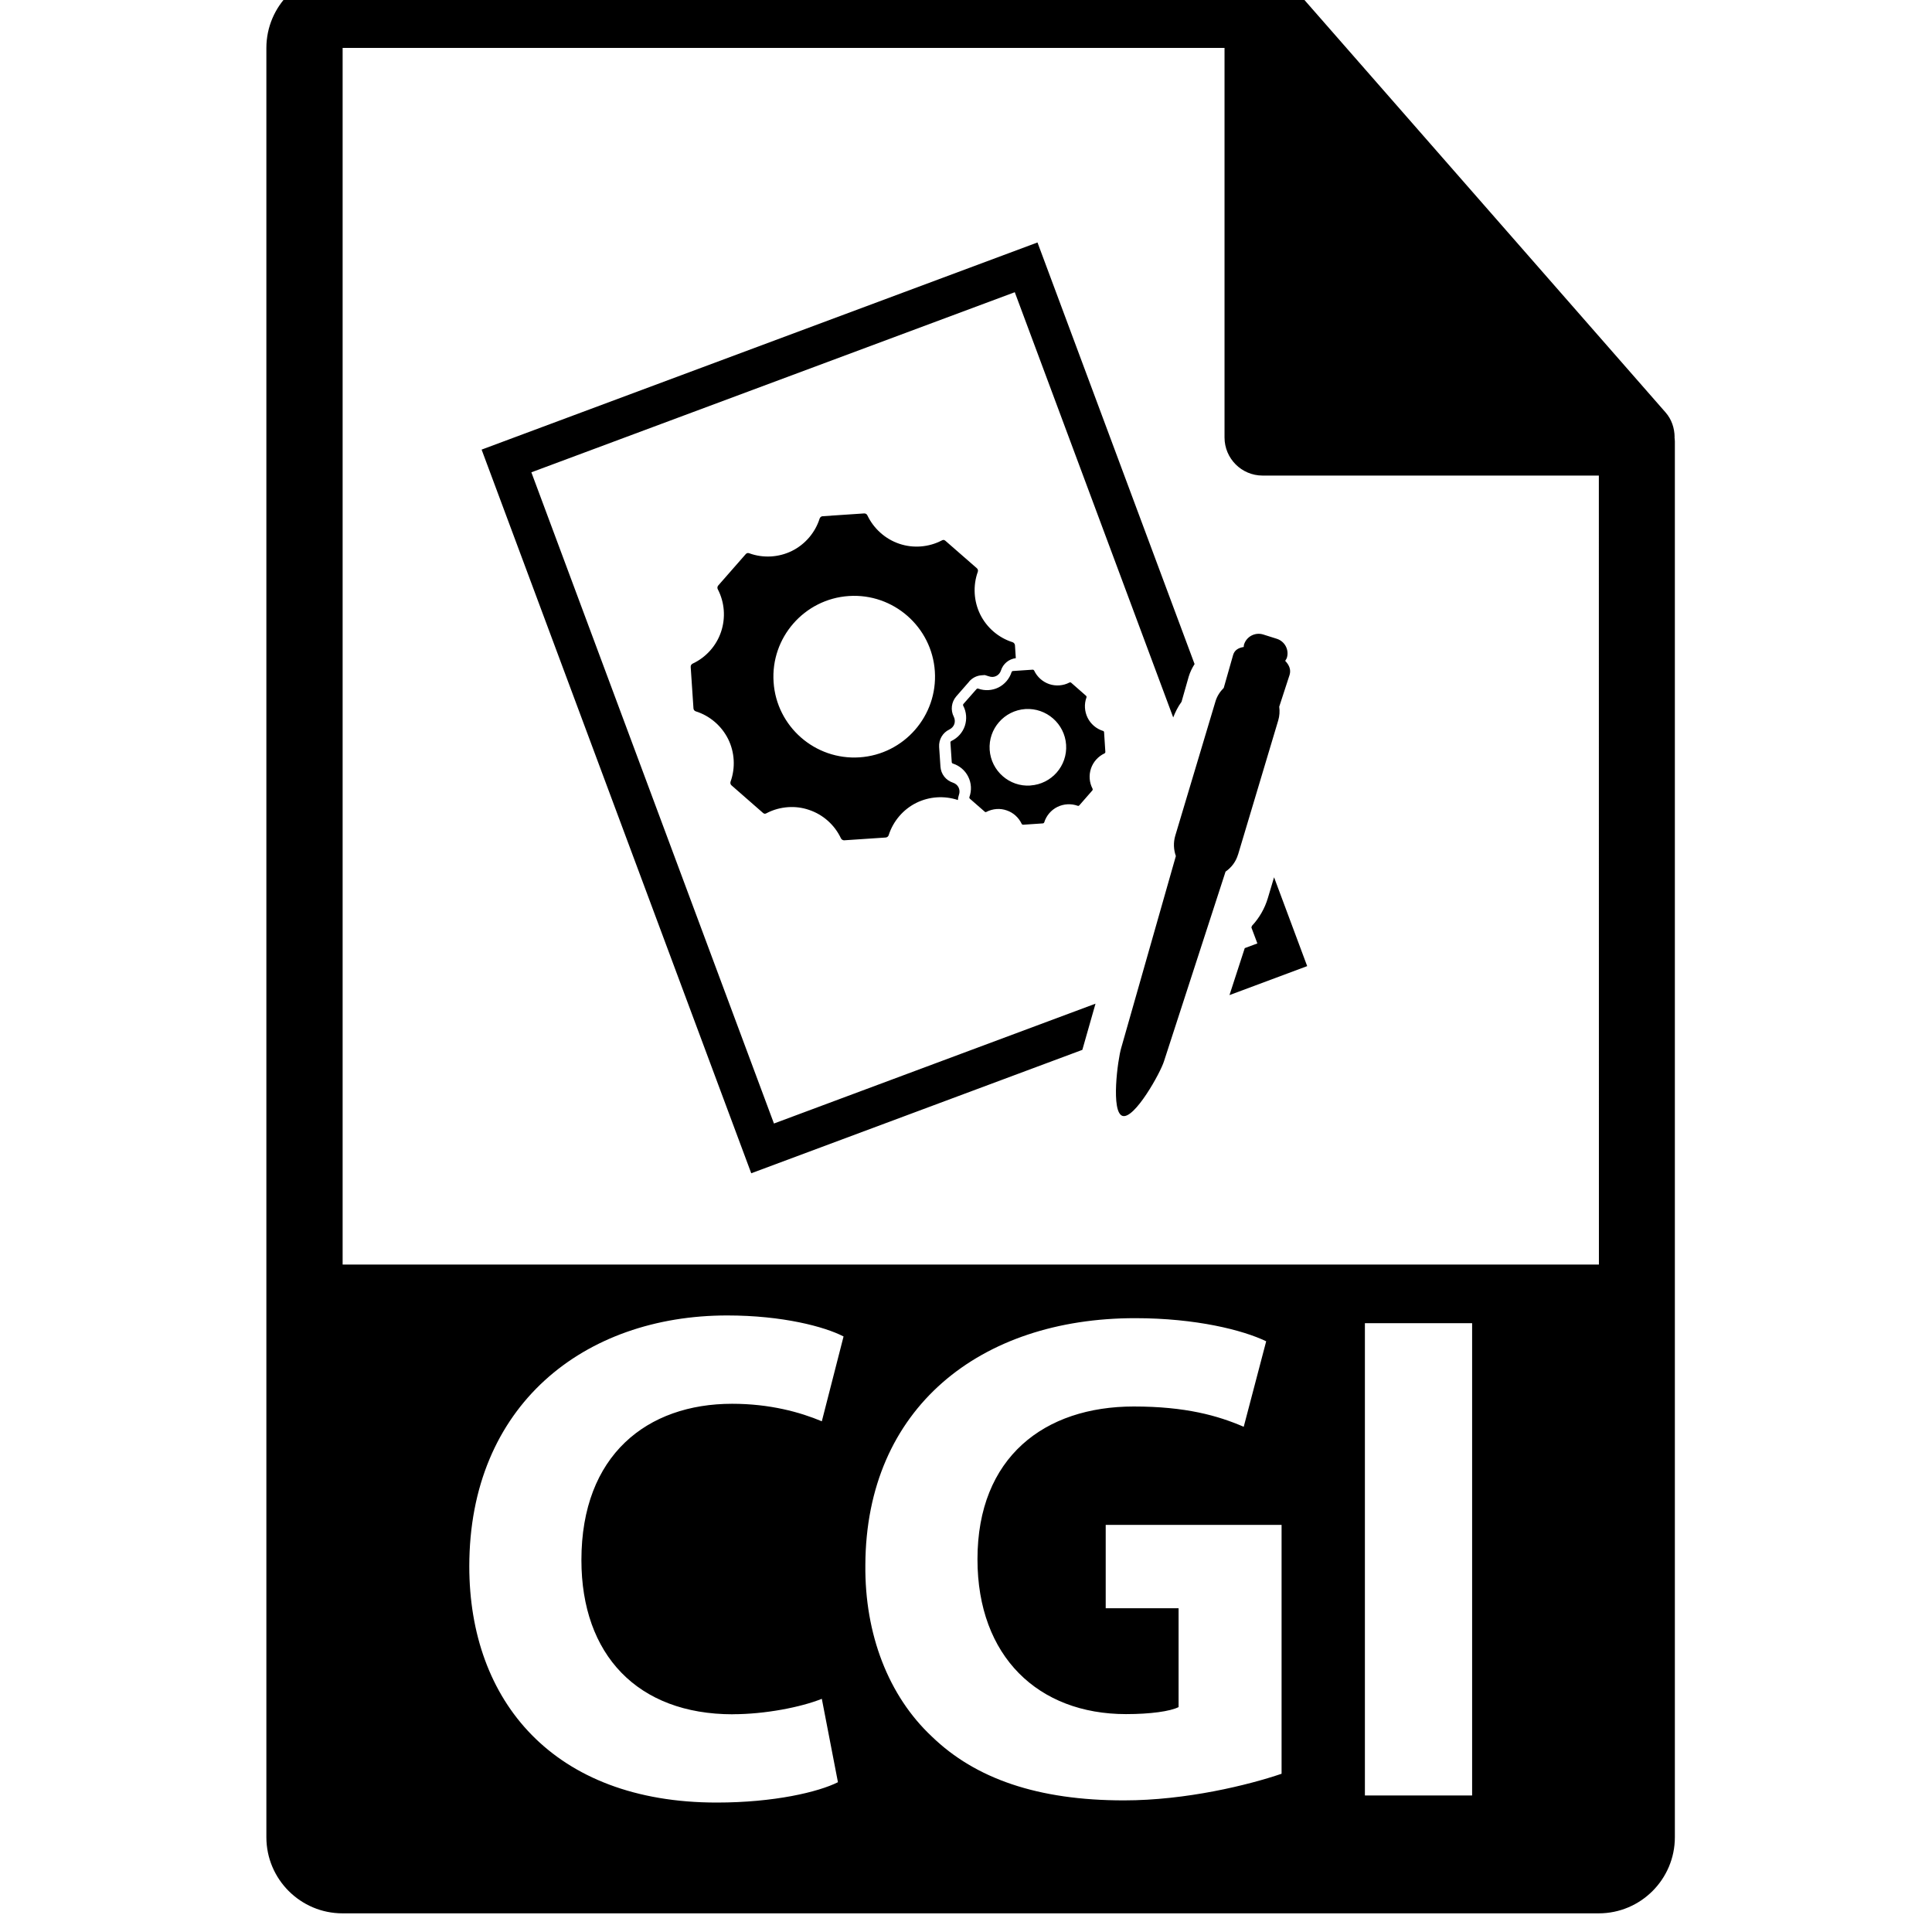 <!-- Generated by IcoMoon.io -->
<svg version="1.1" xmlns="http://www.w3.org/2000/svg" width="32" height="32" viewBox="0 0 32 32">
<title>cgi-file-format-symbol</title>
<path d="M27.737 7.239c-0.002-0.148-0.049-0.293-0.15-0.408l-6.201-7.082c-0.001-0.002-0.003-0.003-0.005-0.004-0.037-0.041-0.079-0.075-0.125-0.105-0.013-0.009-0.027-0.017-0.041-0.025-0.040-0.021-0.081-0.039-0.125-0.052-0.012-0.003-0.022-0.008-0.034-0.011-0.047-0.011-0.096-0.018-0.145-0.018h-15.238c-0.695 0-1.261 0.566-1.261 1.261v29.635c0 0.696 0.566 1.261 1.261 1.261h20.807c0.696 0 1.261-0.566 1.261-1.261v-23.119c0-0.024-0.004-0.047-0.006-0.071zM12.138 28.393c0.534 0 1.126-0.116 1.474-0.255l0.267 1.381c-0.325 0.163-1.057 0.337-2.008 0.337-2.705 0-4.098-1.683-4.098-3.912 0-2.67 1.904-4.156 4.272-4.156 0.918 0 1.614 0.186 1.927 0.348l-0.36 1.405c-0.36-0.151-0.859-0.29-1.486-0.29-1.405 0-2.496 0.847-2.496 2.589-0 1.567 0.929 2.554 2.507 2.554zM21.227 29.379c-0.546 0.186-1.578 0.441-2.611 0.441-1.428 0-2.461-0.36-3.181-1.057-0.719-0.673-1.114-1.695-1.102-2.844 0.011-2.6 1.903-4.086 4.468-4.086 1.010 0 1.788 0.198 2.171 0.383l-0.372 1.416c-0.429-0.185-0.963-0.336-1.822-0.336-1.474 0-2.588 0.836-2.588 2.53 0 1.614 1.010 2.565 2.46 2.565 0.406 0 0.732-0.046 0.871-0.116v-1.637h-1.207v-1.381h2.913v4.121h-0zM24.383 29.739h-1.776v-7.823h1.776v7.823zM5.675 20.945v-20.151h14.607v6.452c0 0.348 0.282 0.631 0.631 0.631h5.569l0.001 13.068h-20.808zM20.506 14.155l0.665-2.221c0.023-0.077 0.027-0.154 0.017-0.229l0.172-0.528c0.026-0.087-0.009-0.165-0.073-0.231 0.008-0.017 0.020-0.030 0.027-0.049 0.042-0.133-0.033-0.275-0.167-0.317l-0.225-0.071c-0.133-0.041-0.276 0.033-0.317 0.167-0.005 0.013-0.002 0.027-0.005 0.040-0.083 0.013-0.15 0.048-0.175 0.13l-0.156 0.548c-0.062 0.062-0.112 0.137-0.138 0.227l-0.665 2.221c-0.034 0.115-0.027 0.232 0.010 0.337l-0.905 3.177c-0.059 0.196-0.174 1.067 0.022 1.127 0.196 0.059 0.629-0.714 0.688-0.91l1.018-3.136c0.096-0.067 0.171-0.163 0.207-0.284zM8.801 7.823l8.007-2.983 2.624 7.043c0.036-0.091 0.079-0.179 0.138-0.259l0.119-0.418c0.023-0.076 0.057-0.144 0.097-0.207l-2.602-6.983-9.207 3.431 4.466 11.986 5.484-2.044 0.218-0.765-5.326 1.985-4.018-10.786zM21.102 14.532l-0.102 0.342c-0.052 0.174-0.142 0.33-0.264 0.461l-0.009 0.027 0.099 0.264-0.209 0.078-0.253 0.778 1.287-0.48-0.548-1.47zM16.053 11.287c0.054-0.061 0.127-0.097 0.204-0.102l0.055-0.004 0.063 0.020c0.050 0.018 0.090 0.013 0.125-0.004 0.038-0.018 0.067-0.053 0.079-0.092 0.036-0.112 0.131-0.189 0.246-0.204l-0.014-0.214c-0.002-0.022-0.018-0.043-0.039-0.050-0.233-0.073-0.428-0.241-0.536-0.459s-0.123-0.477-0.041-0.706c0.008-0.021 0.002-0.046-0.015-0.060l-0.519-0.453c-0.029-0.025-0.047-0.015-0.063-0.007-0.214 0.112-0.473 0.133-0.704 0.054-0.231-0.078-0.423-0.25-0.528-0.471-0.009-0.020-0.031-0.033-0.054-0.031l-0.686 0.046c-0.023 0.001-0.042 0.017-0.050 0.038-0.073 0.233-0.241 0.429-0.459 0.537s-0.477 0.123-0.707 0.039c-0.014-0.004-0.035-0.012-0.060 0.016l-0.454 0.518c-0.015 0.017-0.018 0.043-0.007 0.062 0.113 0.217 0.132 0.473 0.054 0.705s-0.249 0.423-0.471 0.527c-0.021 0.010-0.033 0.031-0.032 0.054l0.046 0.687c0.001 0.023 0.017 0.042 0.038 0.049 0.233 0.073 0.428 0.241 0.537 0.46 0.108 0.219 0.122 0.477 0.039 0.706-0.007 0.021-0.001 0.046 0.016 0.060l0.519 0.454c0.028 0.025 0.047 0.015 0.062 0.007 0.11-0.058 0.231-0.091 0.356-0.1 0.12-0.008 0.236 0.007 0.349 0.046 0.232 0.078 0.423 0.249 0.527 0.471 0.010 0.020 0.032 0.033 0.054 0.032l0.687-0.046c0.023-0.002 0.042-0.017 0.049-0.038 0.074-0.233 0.241-0.429 0.46-0.537 0.214-0.105 0.462-0.121 0.687-0.046 0.001-0.029 0.007-0.058 0.017-0.086 0.015-0.041 0.012-0.085-0.006-0.123-0.018-0.036-0.052-0.065-0.092-0.078-0.119-0.039-0.2-0.143-0.208-0.266l-0.022-0.325c-0.008-0.123 0.058-0.237 0.169-0.29 0.039-0.019 0.070-0.052 0.083-0.091s0.009-0.084-0.009-0.12c-0.057-0.11-0.040-0.244 0.040-0.337l0.215-0.246zM14.237 12.544c-0.737 0.049-1.376-0.511-1.424-1.247-0.050-0.736 0.509-1.376 1.246-1.425s1.376 0.511 1.425 1.247c0.049 0.736-0.51 1.376-1.247 1.425zM18.268 12.106c-0.11-0.035-0.203-0.114-0.254-0.218s-0.059-0.226-0.019-0.335c0.004-0.010 0.001-0.021-0.007-0.029l-0.245-0.215c-0.014-0.012-0.023-0.007-0.030-0.004-0.101 0.053-0.225 0.063-0.334 0.026s-0.201-0.119-0.25-0.224c-0.005-0.009-0.015-0.016-0.025-0.015l-0.326 0.022c-0.010 0.001-0.020 0.008-0.023 0.018-0.035 0.11-0.115 0.204-0.218 0.255s-0.226 0.058-0.334 0.019c-0.007-0.002-0.017-0.006-0.029 0.008l-0.216 0.245c-0.007 0.008-0.009 0.021-0.004 0.030 0.054 0.102 0.063 0.224 0.027 0.334-0.037 0.11-0.118 0.2-0.223 0.25-0.010 0.004-0.017 0.015-0.016 0.026l0.022 0.325c0.001 0.011 0.008 0.020 0.019 0.023 0.11 0.035 0.203 0.114 0.254 0.218 0.052 0.103 0.059 0.226 0.020 0.335-0.004 0.010-0.001 0.021 0.007 0.029l0.246 0.215c0.013 0.012 0.022 0.007 0.029 0.003 0.052-0.027 0.11-0.043 0.169-0.047 0.056-0.004 0.112 0.004 0.164 0.022 0.11 0.036 0.201 0.119 0.25 0.223 0.004 0.010 0.015 0.015 0.026 0.015l0.325-0.022c0.010-0.001 0.020-0.008 0.023-0.018 0.035-0.111 0.114-0.204 0.218-0.255s0.226-0.058 0.335-0.019c0.006 0.002 0.017 0.006 0.028-0.007l0.215-0.246c0.007-0.008 0.008-0.020 0.004-0.030-0.054-0.102-0.063-0.224-0.026-0.334s0.118-0.2 0.223-0.25c0.010-0.005 0.016-0.015 0.015-0.026l-0.021-0.325c-0.001-0.011-0.008-0.020-0.019-0.023zM17.067 13.011c-0.348 0.024-0.651-0.242-0.675-0.591s0.241-0.652 0.591-0.676c0.348-0.022 0.651 0.242 0.675 0.591s-0.241 0.652-0.591 0.675z"></path>
</svg>
